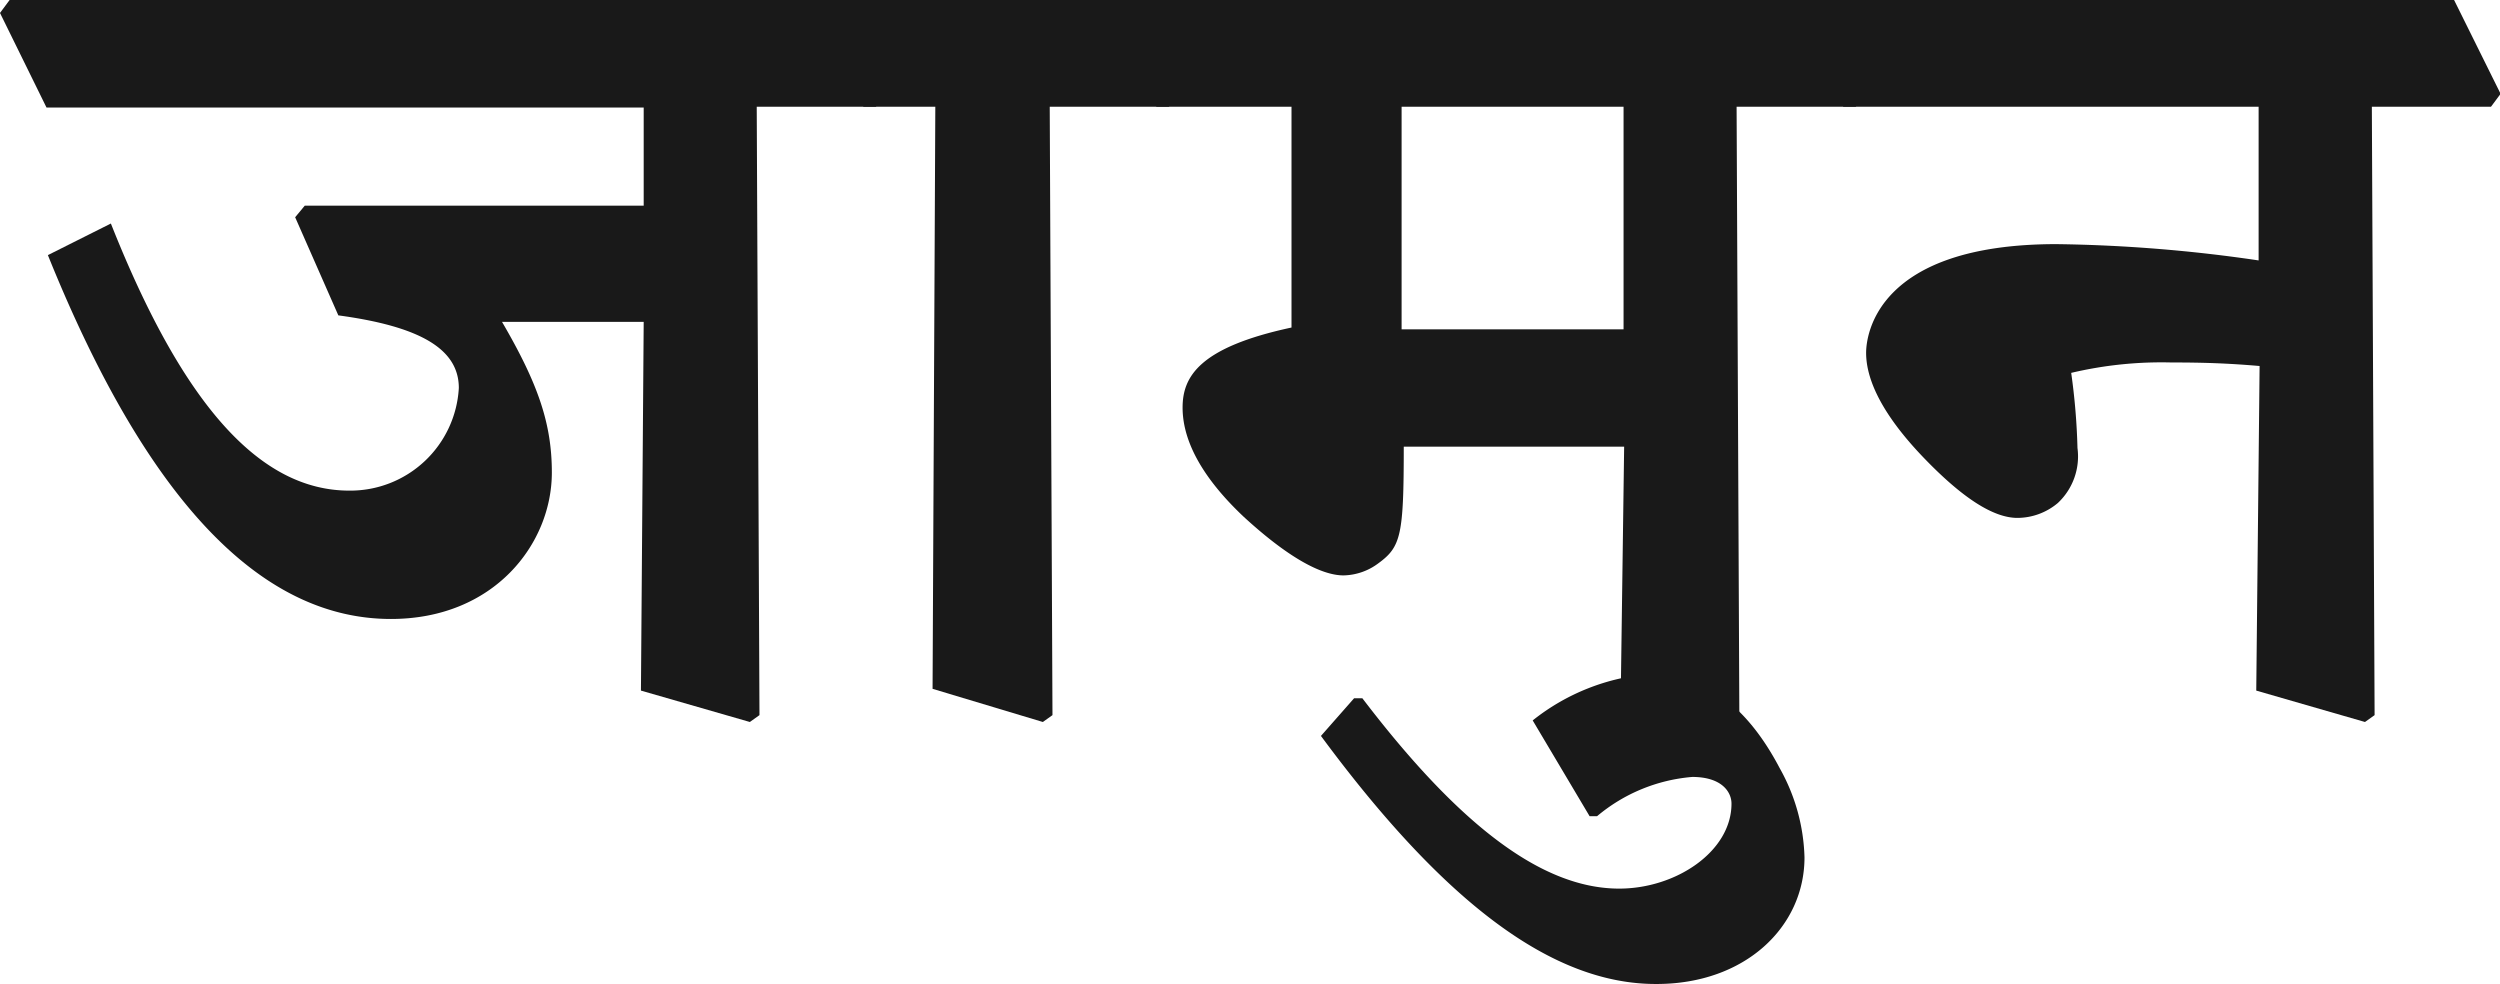 <svg id="Layer_1" data-name="Layer 1" xmlns="http://www.w3.org/2000/svg" width="127.39" height="50.16" viewBox="0 0 127.39 50.16">
  <defs>
    <style>
      .cls-1 {
        fill: #191919;
      }
    </style>
  </defs>
  <g>
    <path class="cls-1" d="M0,.66.49,0H42.74l2.38,4.78-.49.66H38.56l.14,31-.49.35-5.55-1.6L32.8,16.4H25.58c1.85,3.17,2.54,5.2,2.54,7.68,0,3.62-2.93,7.46-8.2,7.46C13.5,31.54,7.64,25.89,2.44,13l3.21-1.61C9.35,20.73,13.29,25,17.8,25a5.54,5.54,0,0,0,5.58-5.23c0-2-2-3.14-6.14-3.7l-2.2-5,.49-.59H32.8v-5H2.37Z"/>
    <path class="cls-1" d="M41.63.66,42.12,0H57.68l2.37,4.78-.49.66H53.49l.14,31-.49.35L47.52,35.1l.14-29.66H44Z"/>
    <path class="cls-1" d="M56.56.66,57.05,0H92.67l2.38,4.78-.49.66H88.49l.14,31-.49.35-5.55-1.6.17-12.43H71.53c0,4.51-.14,5.1-1.29,5.94a3.05,3.05,0,0,1-1.78.62c-1.15,0-2.86-.94-5.1-3-2-1.89-3.1-3.77-3.1-5.55,0-1.57.84-3.07,5.55-4.08V5.44H58.93ZM71.42,16.78H82.73V5.44H71.42Z"/>
    <path class="cls-1" d="M69,35.58h.42c5,6.56,9.21,9.7,13.09,9.7,2.89,0,5.72-1.89,5.72-4.33,0-.59-.49-1.36-2-1.36a8.64,8.64,0,0,0-4.85,2H81l-2.9-4.88a11,11,0,0,1,6-2.37c2.51,0,4.78,1.36,6.59,4.81a9.78,9.78,0,0,1,1.26,4.54c0,3.52-3,6.45-7.54,6.45C79.1,50.16,73.59,46,67.31,37.5Z"/>
    <path class="cls-1" d="M91.56.66,92.05,0h33l2.37,4.78-.49.66h-6.07l.14,31-.49.35-5.54-1.6.17-16.54c-1.64-.14-2.86-.18-4.5-.18a20,20,0,0,0-5.1.53,33.15,33.15,0,0,1,.32,3.83,3.25,3.25,0,0,1-1,2.8,3.21,3.21,0,0,1-2.06.76c-1.22,0-2.79-1-4.78-3.07s-2.93-3.87-2.93-5.34c0-.9.53-5.54,9.7-5.54a76.83,76.83,0,0,1,10.3.83V5.44H93.93Z"/>
  </g>
</svg>
